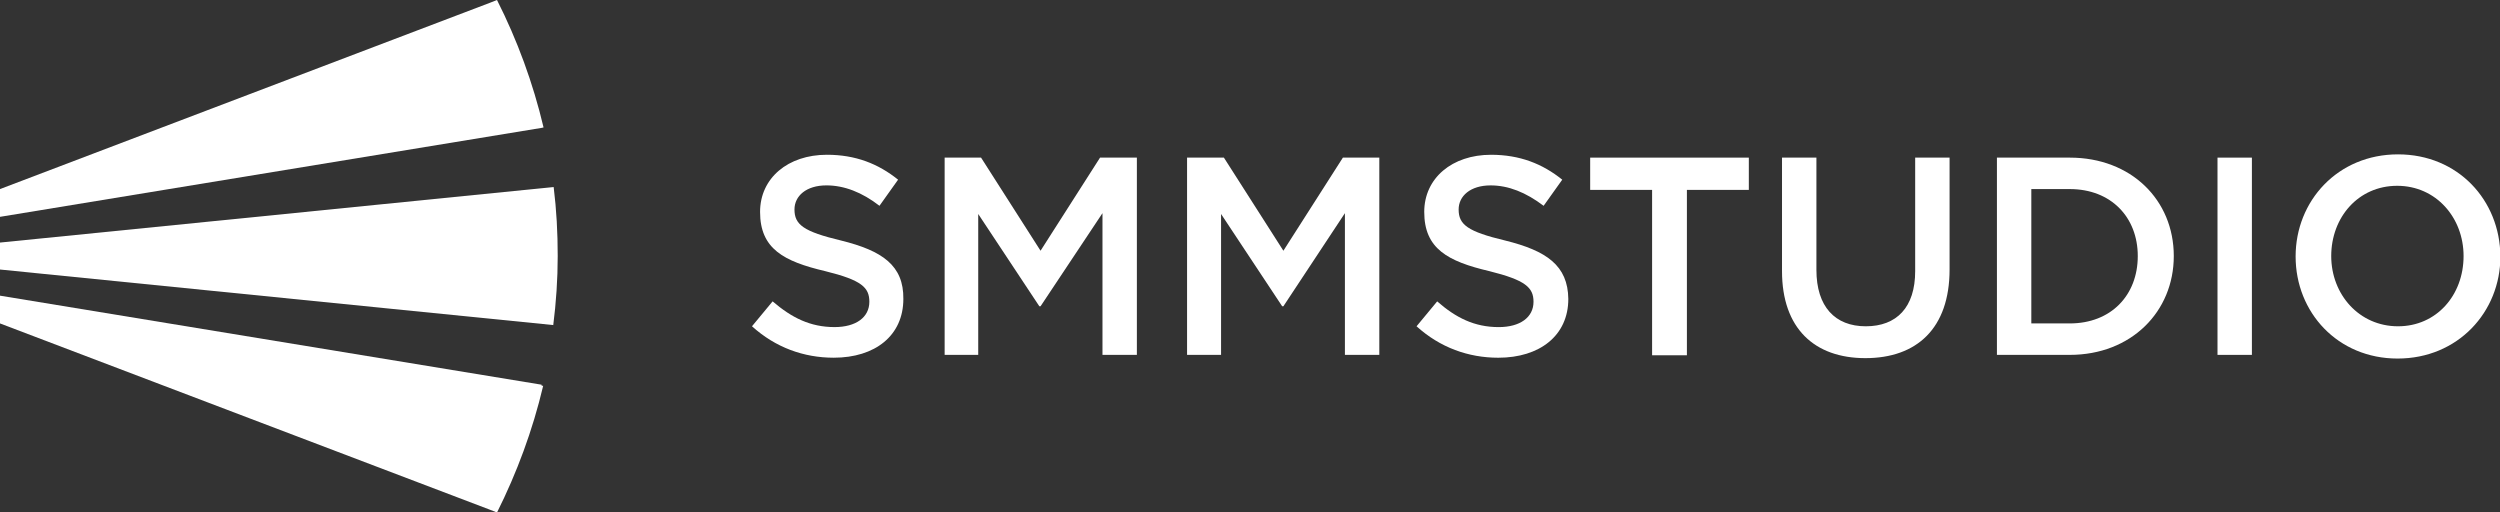 <svg width="200" height="41" viewBox="0 0 200 41" fill="none" xmlns="http://www.w3.org/2000/svg">
<rect x="0" y="0" width="200" height="41" fill="#333333" stroke="none"/>
<g clip-path="url(#clip0)">
<path d="M67.282 19.241C64.271 18.523 63.558 17.967 63.558 16.759C63.558 15.68 64.497 14.831 66.116 14.831C67.541 14.831 68.966 15.386 70.358 16.464L71.847 14.374C70.261 13.1 68.447 12.381 66.149 12.381C63.04 12.381 60.806 14.243 60.806 16.954C60.806 19.895 62.684 20.907 66.019 21.692C68.933 22.41 69.548 22.998 69.548 24.142C69.548 25.383 68.48 26.167 66.764 26.167C64.821 26.167 63.332 25.416 61.81 24.109L60.159 26.102C62.037 27.801 64.303 28.617 66.699 28.617C70.002 28.617 72.268 26.853 72.268 23.913C72.3 21.234 70.584 20.058 67.282 19.241Z" fill="white"/>
<path d="M88.004 12.61L83.244 20.059L78.485 12.61H75.571V28.39H78.258V17.119L83.147 24.502H83.244L88.198 17.053V28.39H90.95V12.61H88.004Z" fill="white"/>
<path d="M107.431 12.61L102.671 20.059L97.912 12.61H94.965V28.39H97.685V17.119L102.574 24.502H102.671L107.593 17.053V28.39H110.345V12.61H107.431Z" fill="white"/>
<path d="M120.414 19.242C117.403 18.523 116.691 17.968 116.691 16.759C116.691 15.681 117.63 14.832 119.249 14.832C120.673 14.832 122.066 15.387 123.49 16.465L124.98 14.374C123.393 13.1 121.58 12.382 119.281 12.382C116.173 12.382 113.939 14.244 113.939 16.955C113.939 19.895 115.817 20.908 119.152 21.692C122.033 22.411 122.681 22.999 122.681 24.142C122.681 25.384 121.612 26.168 119.896 26.168C117.954 26.168 116.464 25.417 114.975 24.11L113.324 26.103C115.202 27.802 117.468 28.618 119.864 28.618C123.167 28.618 125.465 26.854 125.465 23.914C125.433 21.235 123.717 20.059 120.414 19.242Z" fill="white"/>
<path d="M127.214 12.61V15.191H132.168V28.422H134.952V15.191H139.906V12.61H127.214Z" fill="white"/>
<path d="M153.214 12.61V21.692C153.214 24.6 151.724 26.103 149.263 26.103C146.803 26.103 145.313 24.535 145.313 21.594V12.61H142.561V21.692C142.561 26.266 145.151 28.651 149.231 28.651C153.343 28.651 155.966 26.266 155.966 21.562V12.61H153.214Z" fill="white"/>
<path d="M165.582 12.61H159.754V28.39H165.582C170.504 28.39 173.903 24.927 173.903 20.484C173.903 16.008 170.504 12.61 165.582 12.61ZM165.582 25.874H162.506V15.126H165.582C168.885 15.126 171.022 17.38 171.022 20.484C171.022 23.62 168.885 25.874 165.582 25.874Z" fill="white"/>
<path d="M177.4 12.61V28.39H180.152V12.61H177.4Z" fill="white"/>
<path d="M191.841 12.349C187.016 12.349 183.649 16.073 183.649 20.516C183.649 24.992 187.016 28.684 191.808 28.684C196.633 28.684 200.032 24.959 200.032 20.516C200 16.008 196.633 12.349 191.841 12.349ZM191.841 26.103C188.732 26.103 186.498 23.555 186.498 20.484C186.498 17.38 188.668 14.864 191.776 14.864C194.884 14.864 197.086 17.413 197.086 20.484C197.086 23.62 194.917 26.103 191.841 26.103Z" fill="white"/>
<path d="M44.617 20.483C44.617 22.346 44.488 24.208 44.261 26.005L0 21.562V19.405L44.293 14.962C44.52 16.792 44.617 18.621 44.617 20.483Z" fill="white"/>
<path d="M43.484 10.193L43.354 10.226L0 17.347V15.126L39.178 0.229L39.76 0C41.379 3.202 42.642 6.632 43.484 10.193Z" fill="white"/>
<path d="M43.452 30.873C42.61 34.434 41.347 37.831 39.76 41L39.178 40.771L0 25.874V23.653L43.322 30.775V30.84L43.452 30.873Z" fill="white"/>
</g>
<defs>
<clipPath id="clip0">
<rect width="200" height="41" fill="white"/>
</clipPath>
</defs>
</svg>
